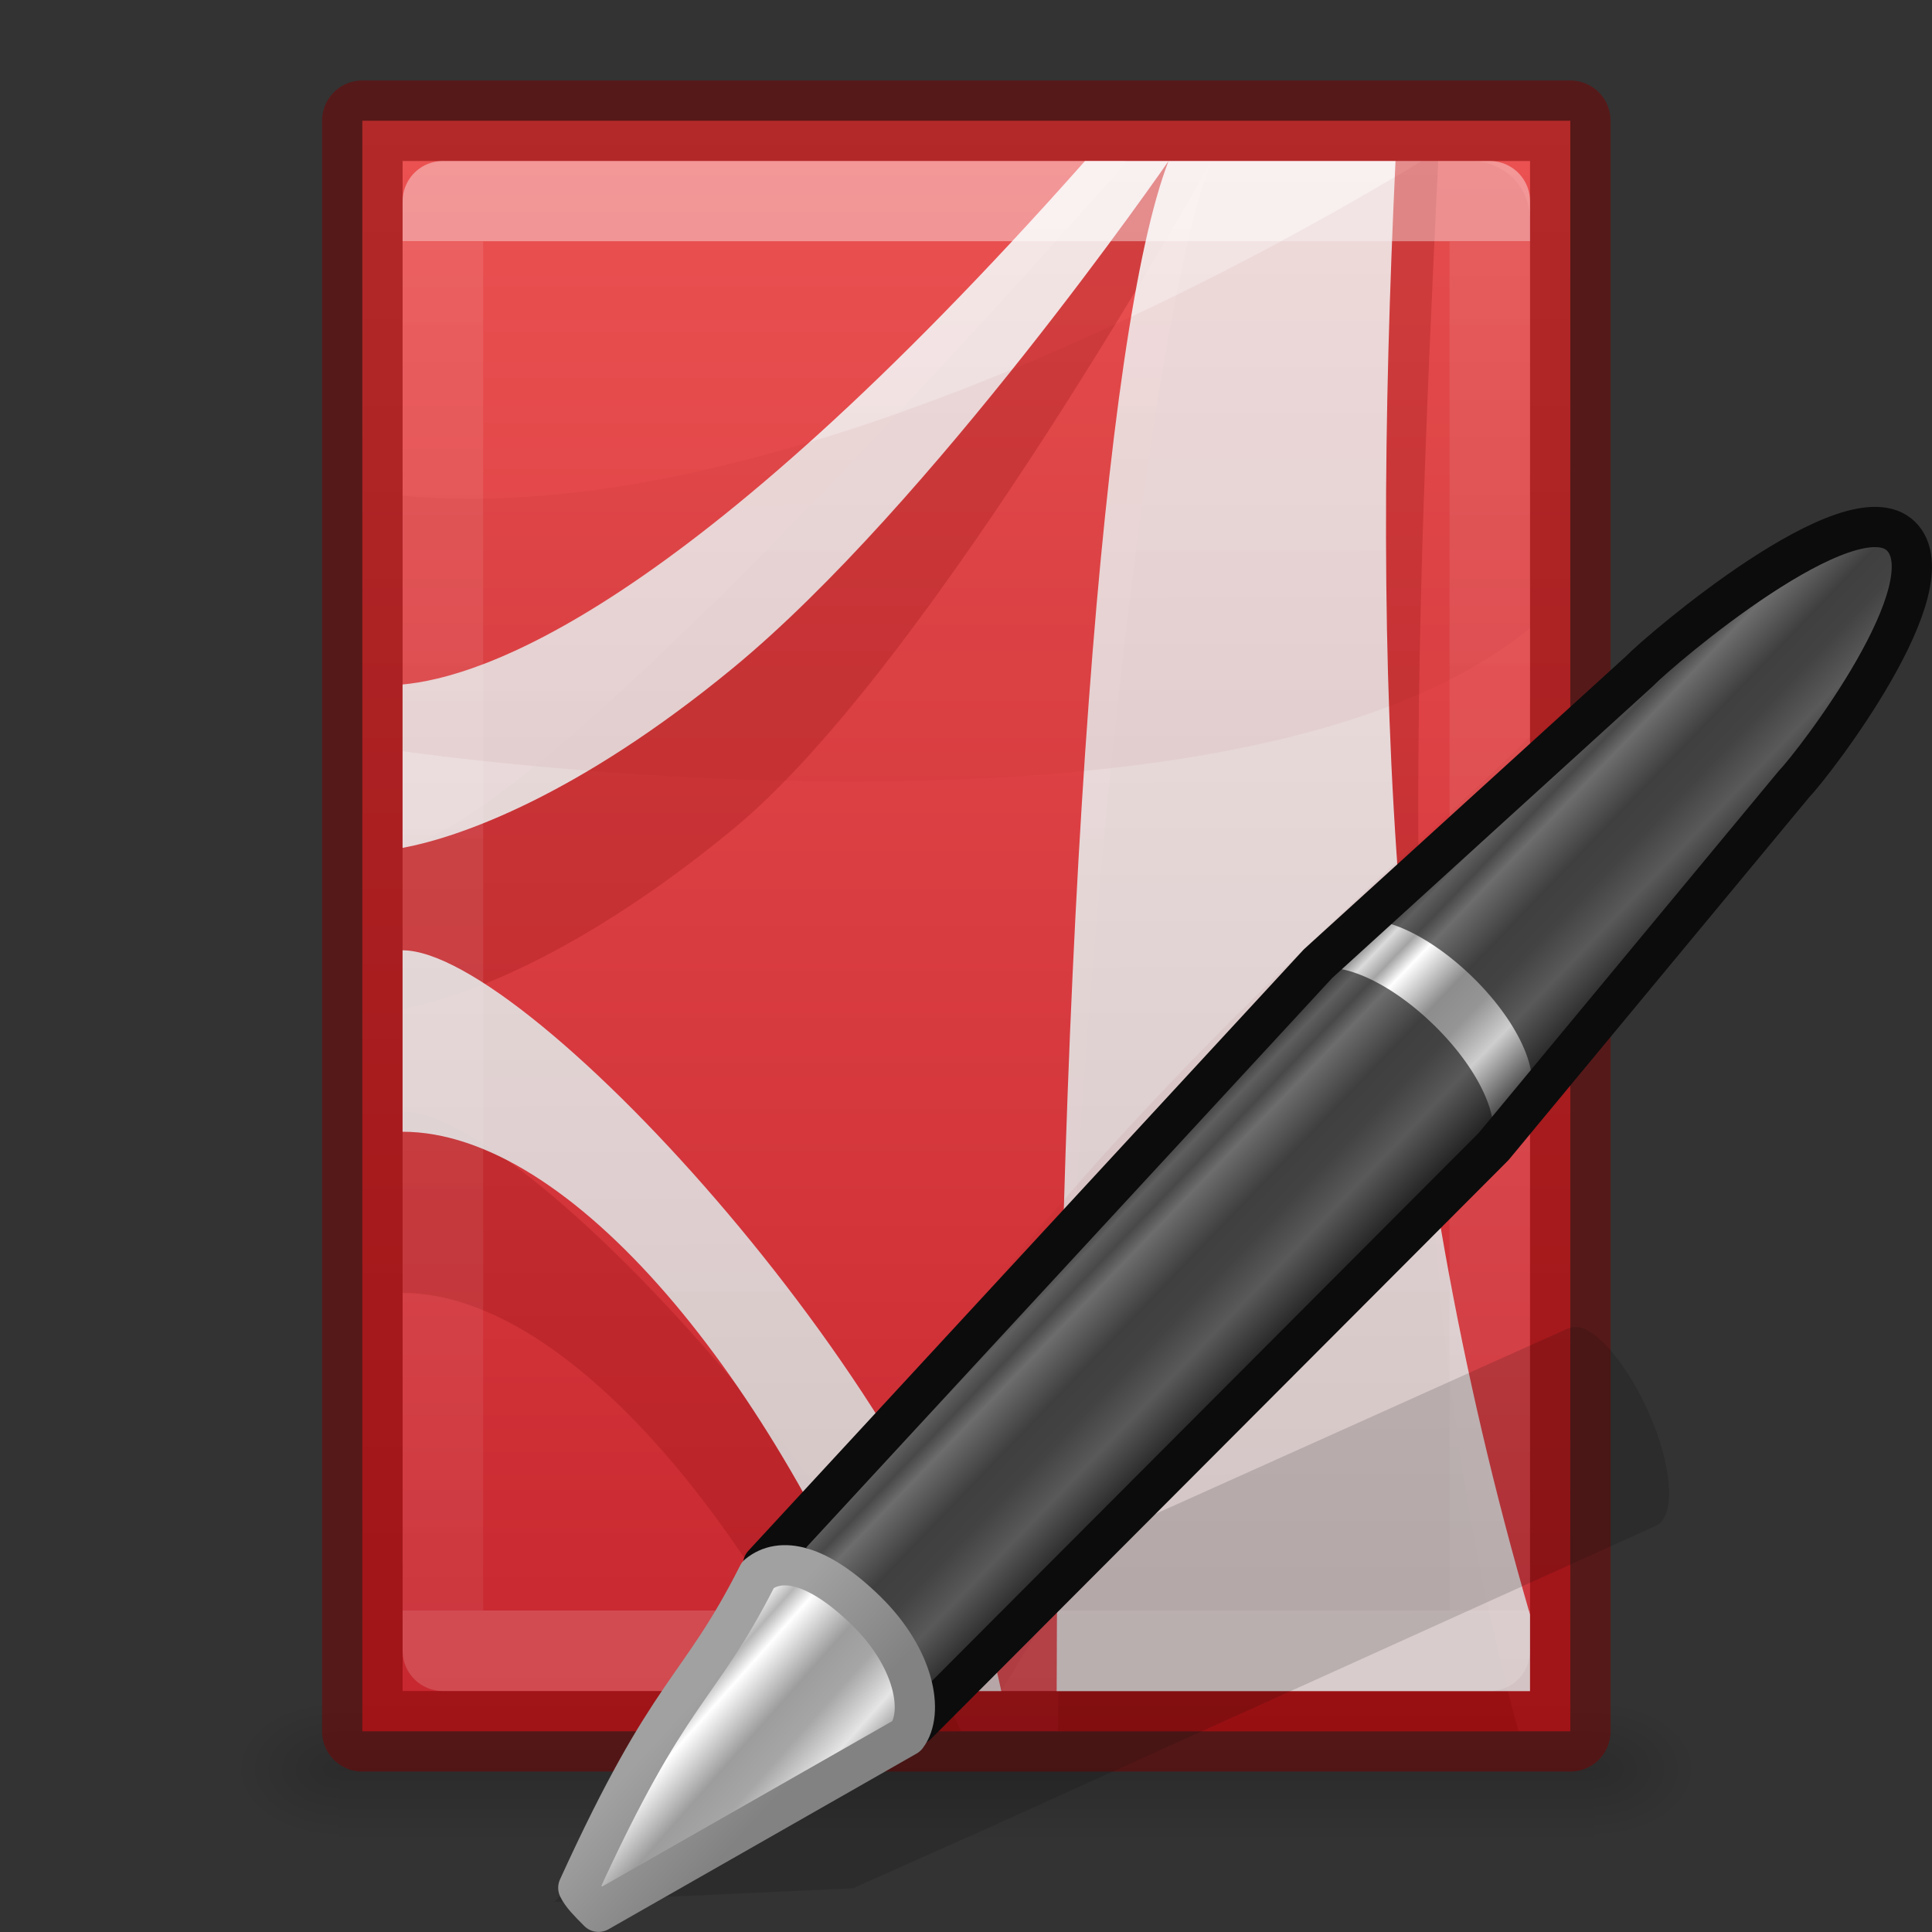 <svg height="24" width="24" xmlns="http://www.w3.org/2000/svg" xmlns:xlink="http://www.w3.org/1999/xlink"><rect width="100%" height="100%" fill="#333333" stroke="none"/><linearGradient id="a" gradientUnits="userSpaceOnUse" x1="13.091" x2="13.091" y1="0" y2="22.909"><stop offset="0" stop-color="#ed5353"/><stop offset="1" stop-color="#c6262e"/></linearGradient><linearGradient id="b" gradientUnits="userSpaceOnUse" x1="10.909" x2="10.909" y1="2.182" y2="20.727"><stop offset="0" stop-color="#fff"/><stop offset="0" stop-color="#fff" stop-opacity=".235"/><stop offset="1" stop-color="#fff" stop-opacity=".157"/><stop offset="1" stop-color="#fff" stop-opacity=".392"/></linearGradient><linearGradient id="c" gradientTransform="matrix(.424 -.44 .384 .376 -5.38 14.893)" gradientUnits="userSpaceOnUse" x1="23.576" x2="23.576" y1="25.357" y2="31.211"><stop offset="0" stop-color="#181818"/><stop offset=".135" stop-color="#dbdbdb"/><stop offset=".202" stop-color="#a4a4a4"/><stop offset=".27" stop-color="#fff"/><stop offset=".447" stop-color="#8d8d8d"/><stop offset=".571" stop-color="#959595"/><stop offset=".72" stop-color="#cecece"/><stop offset="1" stop-color="#181818"/></linearGradient><linearGradient id="d" gradientTransform="matrix(.412 -.427 .45 .44 -6.735 13.243)" gradientUnits="userSpaceOnUse" x1="10.869" x2="11.083" y1="25.077" y2="30.467"><stop offset="0" stop-color="#1b1b1b"/><stop offset=".135" stop-color="#f3f3f3"/><stop offset=".202" stop-color="#b6b6b6"/><stop offset=".27" stop-color="#fff"/><stop offset=".447" stop-color="#9d9d9d"/><stop offset=".571" stop-color="#a6a6a6"/><stop offset=".72" stop-color="#e5e5e5"/><stop offset="1" stop-color="#1b1b1b"/></linearGradient><linearGradient id="e" gradientTransform="matrix(.326 -.028 -.02 .329 7.046 9.335)" gradientUnits="userSpaceOnUse" x1="5.712" x2="9.522" y1="37.817" y2="41.392"><stop offset="0" stop-color="#a1a1a1"/><stop offset="1" stop-color="#828282"/></linearGradient><linearGradient id="f"><stop offset="0"/><stop offset="1" stop-opacity="0"/></linearGradient><linearGradient id="g" gradientTransform="matrix(.421 0 0 .553 1.895 -1.763)" gradientUnits="userSpaceOnUse" x1="23.97" x2="24" y1="3.981" y2="42.671"><stop offset="0" stop-color="#fafafa"/><stop offset="1" stop-color="#d4d4d4"/></linearGradient><radialGradient id="h" cx="605.714" cy="486.648" gradientTransform="matrix(.012 0 0 .008 13.239 18.981)" gradientUnits="userSpaceOnUse" r="117.143" xlink:href="#f"/><radialGradient id="i" cx="605.714" cy="486.648" gradientTransform="matrix(-.012 0 0 .008 10.761 18.981)" gradientUnits="userSpaceOnUse" r="117.143" xlink:href="#f"/><linearGradient id="j" gradientTransform="matrix(.035 0 0 .008 -.725 18.981)" gradientUnits="userSpaceOnUse" x1="302.857" x2="302.857" y1="366.648" y2="609.505"><stop offset="0" stop-opacity="0"/><stop offset=".5"/><stop offset="1" stop-opacity="0"/></linearGradient><g transform="matrix(.917 0 0 .917 1 1)"><path d="m3.5 22h17v2h-17z" fill="url(#j)" opacity=".15"/><path d="m3.5 22v2c-.62.004-1.5-.448-1.5-1 0-.552.692-1 1.5-1z" fill="url(#i)" opacity=".15"/><path d="m20.5 22v2c.62.004 1.5-.448 1.5-1 0-.552-.692-1-1.5-1z" fill="url(#h)" opacity=".15"/><path d="m3.818.545 16.364-0v21.818h-16.364z" fill="url(#a)" stroke="#7a0000" stroke-linejoin="round" stroke-opacity=".502" stroke-width="1.091"/><path d="m14 2c-4.999 5.639-8.05 8.412-9 8.5v2.029c.717-.132 2.182-.652 4.102-2.232 2.461-2.026 5.938-8.297 5.938-8.297h-.127zm1.039 0c-.763 1.968-1.832 10.747-1.902 19.5h5.719c-1.637-5.913-1.292-13.25-.998-19.5zm-10.039 11.801v2.254c1.8-0 3.934 2.289 5.477 5.445h1.457c-1.518-3.446-5.559-7.699-6.934-7.699z" fill="#7a0000" fill-rule="evenodd" opacity=".2" stroke-width=".917" transform="matrix(1.091 0 0 1.091 -1.091 -1.091)"/><path d="m13.607 1.091c-5.454 6.151-8.207 6.995-9.244 7.091v2.213c.782-.144 2.381-.712 4.475-2.435 2.685-2.211 5.901-6.868 5.901-6.868-.88 2.27-1.498 10.377-1.515 20.727h6.412v-1.038c-1.945-6.694-2.153-12.659-1.822-19.689h-3.213zm-9.244 10.693v2.457c2.264-0 5.015 3.315 6.699 7.577h1.412c-.791-3.875-6.384-10.035-8.111-10.035z" fill="url(#g)" fill-rule="evenodd" opacity=".9"/><path d="m4.909 1.636h14.182v19.636h-14.182z" style="opacity:.4;fill:none;stroke-width:1.091;stroke-linecap:round;stroke-linejoin:round;stroke:url(#b)"/><path d="m18.165 1.091c-2.046 1.247-8.743 5.015-13.801 4.534v3.46s11.247 1.651 15.273-1.67v-5.528c0-.445-.35-.795-.795-.795zm1.472 7.795c-2.024 2.016-8.727 7.477-10.364 12.932h3.202c1.121-1.893 5.875-9.462 7.162-10.744z" fill="#7a0000" fill-rule="evenodd" opacity=".05"/></g><path d="m19.682 16.506c-.083-.038-.167-.02-.23.008l-8.372 3.764-1.542.694-.044.015-2.61 2.64 3.718-.17.038-.02 1.548-.69 8.383-3.793c.252-.114.207-.75-.1-1.43-.232-.51-.54-.905-.788-1.018z" fill="#0c0c0c" fill-rule="evenodd" opacity=".15"/><path d="m9.48 19.434c.281-.232.592.13 1.194.718.278.399.579.804.716 1.271l7.163-7.179 3.731-4.502c.262-.272 1.95-2.474 1.33-3.082-.621-.607-2.984 1.405-3.247 1.677l-3.995 3.635z" fill="url(#c)" stroke="#0c0c0c" stroke-linejoin="round" stroke-width=".5"/><path d="m9.522 19.392c.28-.232.55.17 1.15.76.6.587.922.838.703 1.13l7.092-6.948.025-.027s-.015-.013-.014-.014c.22-.29-.06-.967-.66-1.554-.602-.59-1.294-.866-1.575-.634l-.026.027z" fill="#0c0c0c" opacity=".6"/><path d="m11.263 21.566c.219-.291.099-.966-.501-1.554-.602-.589-1.064-.682-1.345-.451-.746 1.477-1.078 1.355-2.233 3.89.043.088.126.173.251.298z" style="fill-rule:evenodd;stroke-width:.5;stroke-linecap:round;stroke-linejoin:round;fill:url(#d);stroke:url(#e)"/><path d="m16.722 11.51c.28-.233.973.043 1.575.632.6.587.88 1.263.66 1.554 0 0 .015.012.014.013.773-1.163 2.813-2.898 3.41-4.036.22-.29 1.735-2.29 1.135-2.878-.602-.588-2.678 1.02-2.96 1.253z" fill="#0c0c0c" opacity=".6"/></svg>